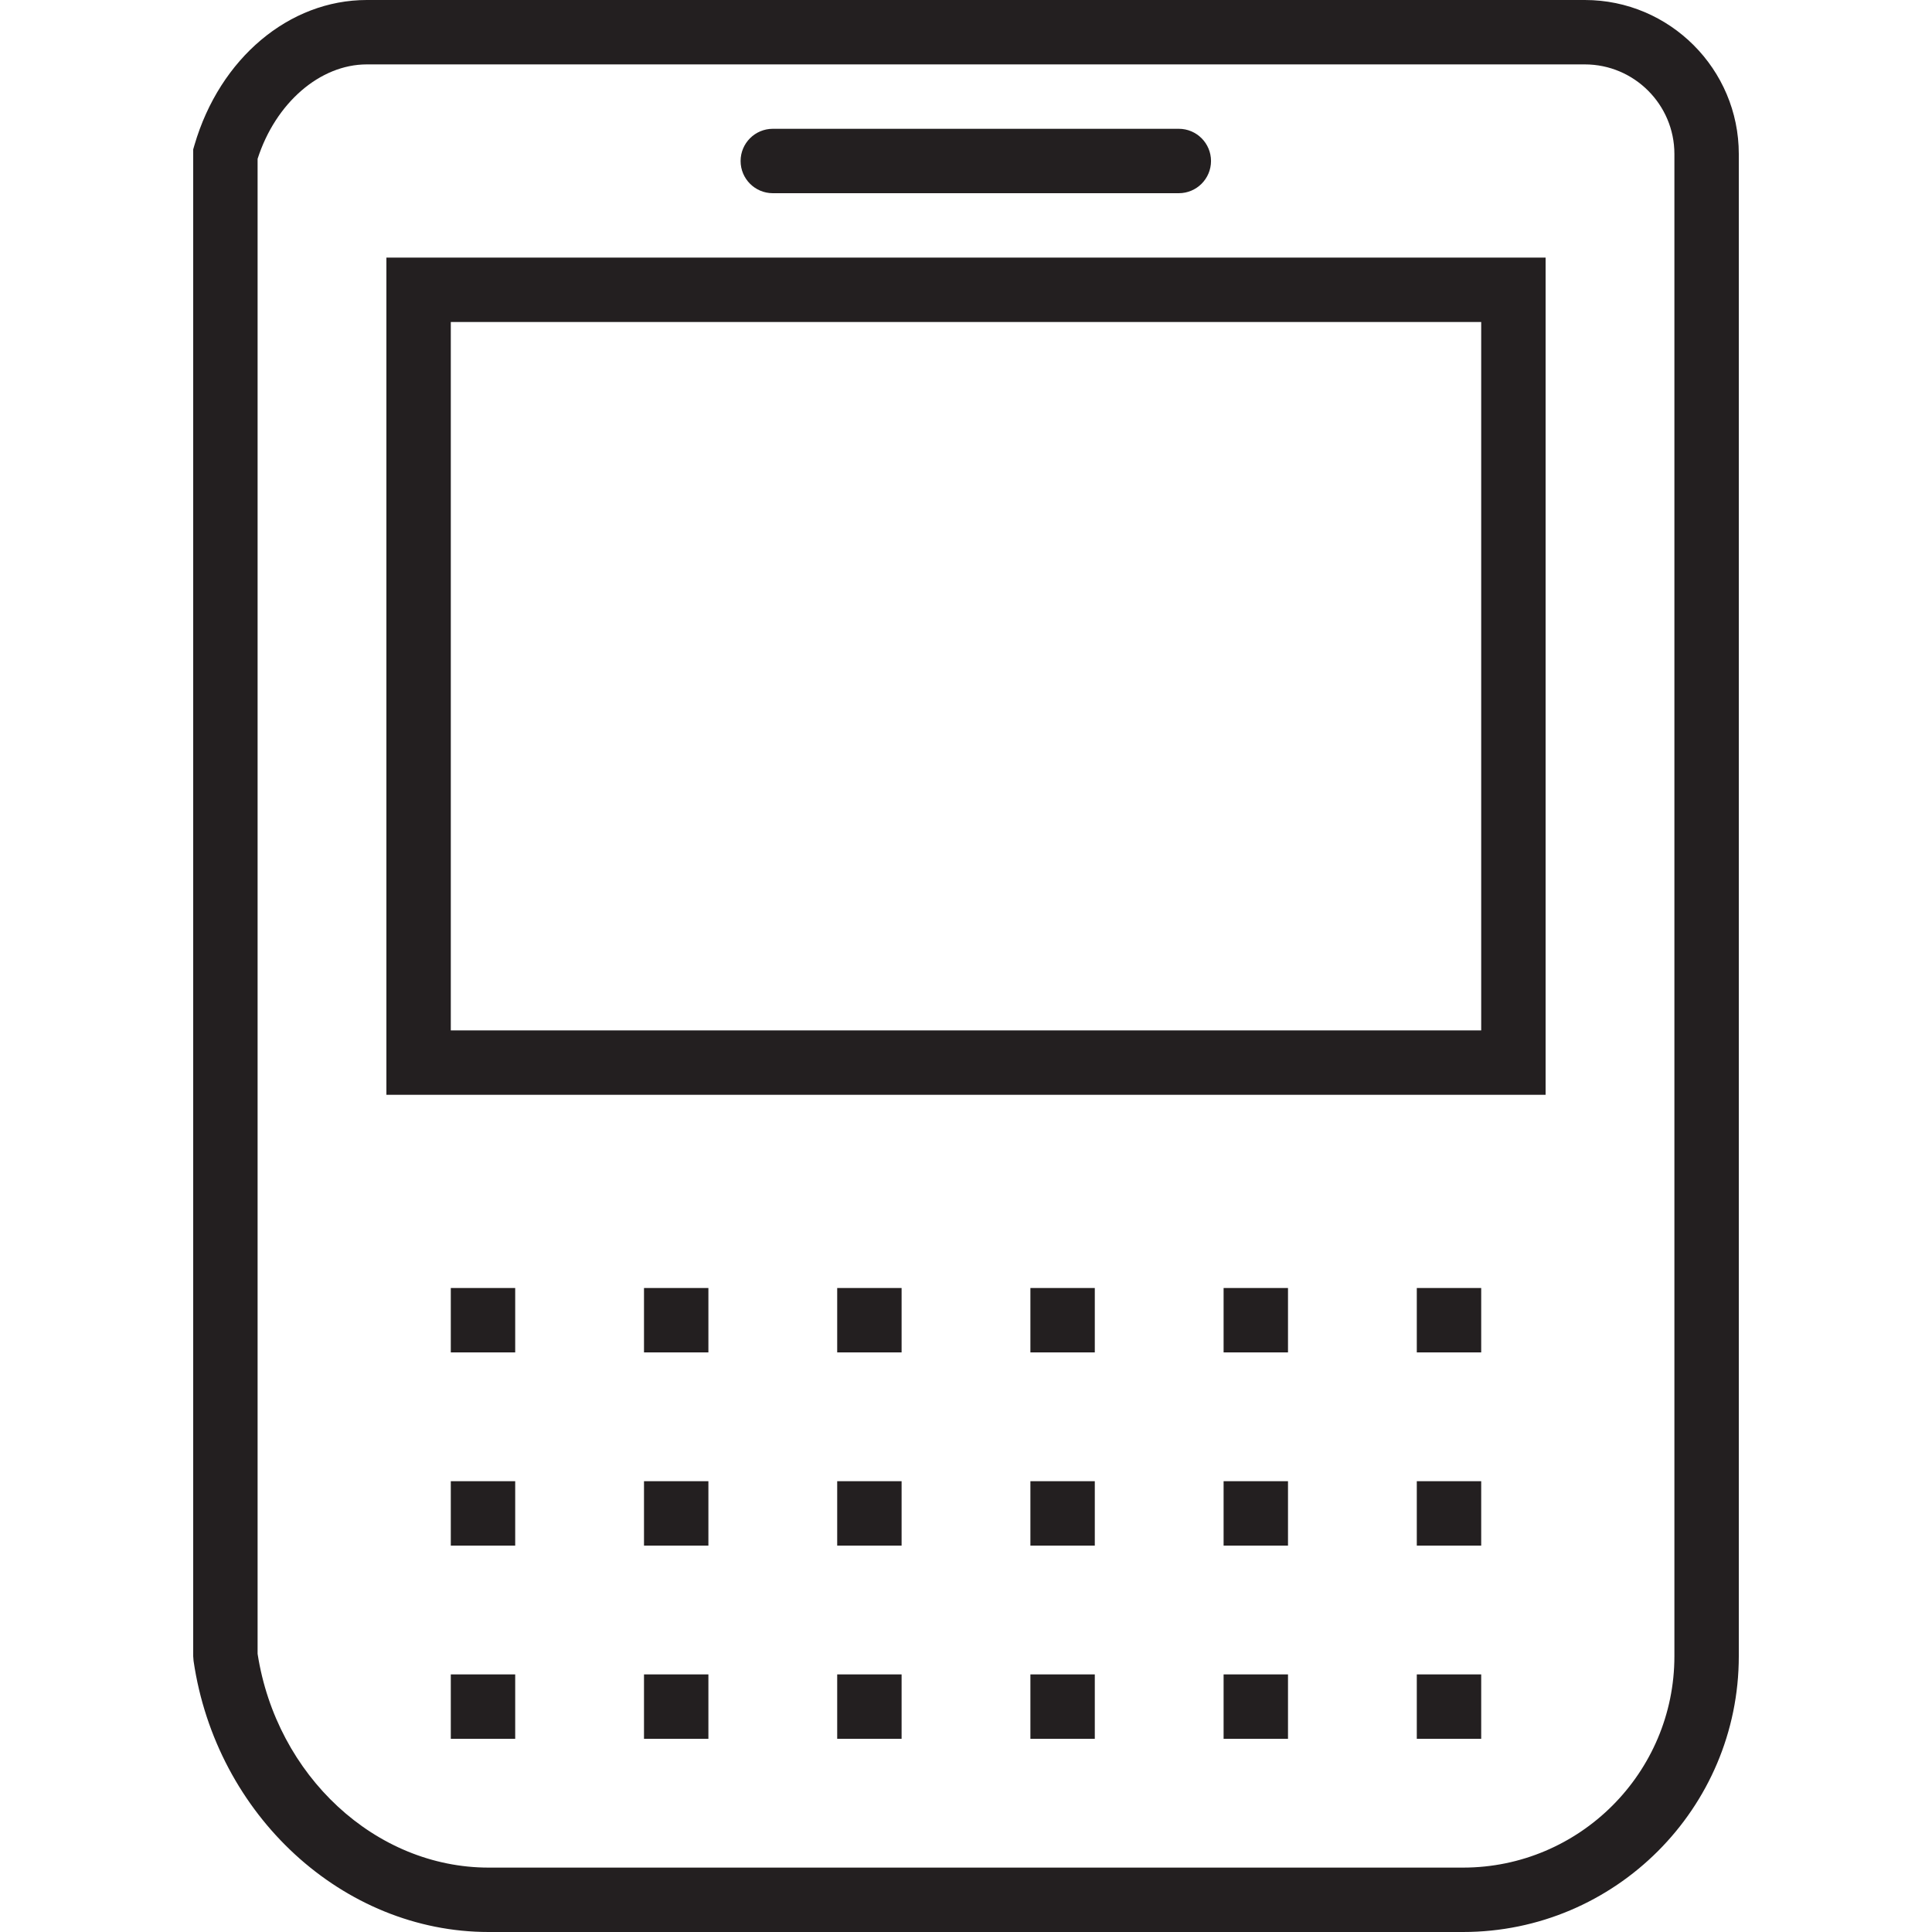 <?xml version="1.0" encoding="utf-8"?>
<!-- Generator: Adobe Illustrator 17.0.0, SVG Export Plug-In . SVG Version: 6.00 Build 0)  -->
<!DOCTYPE svg PUBLIC "-//W3C//DTD SVG 1.1//EN" "http://www.w3.org/Graphics/SVG/1.1/DTD/svg11.dtd">
<svg version="1.1" id="Layer_1" xmlns="http://www.w3.org/2000/svg" xmlns:xlink="http://www.w3.org/1999/xlink" x="0px" y="0px"
	 width="60px" height="60px" viewBox="0 0 60 60" enable-background="new 0 0 60 60" xml:space="preserve">
<g>
	<path fill="#231F20" d="M48,8H12v26h36V8z M46,32H14V10h32V32z"/>
	<path fill="#231F20" d="M24,6h12.609c0.552,0,1-0.448,1-1s-0.448-1-1-1H24c-0.552,0-1,0.448-1,1S23.448,6,24,6z"/>
	<path fill="#231F20" d="M15.174,60h30.261C50.158,60,54,56.158,54,51.435V4.783C54,2.146,51.854,0,49.218,0H11.392
		C8.979,0,6.828,1.809,6.04,4.502L6,4.639v46.795l0.011,0.145C6.713,56.38,10.653,60,15.174,60z M8,4.933
		C8.557,3.199,9.935,2,11.392,2h37.826C50.752,2,52,3.249,52,4.783v46.652C52,55.055,49.055,58,45.435,58H15.174
		C11.66,58,8.587,55.15,8,51.36V4.933z"/>
	<rect x="14" y="40" fill="#231F20" width="2" height="2"/>
	<rect x="20" y="40" fill="#231F20" width="2" height="2"/>
	<rect x="26" y="40" fill="#231F20" width="2" height="2"/>
	<rect x="32" y="40" fill="#231F20" width="2" height="2"/>
	<rect x="38" y="40" fill="#231F20" width="2" height="2"/>
	<rect x="44" y="40" fill="#231F20" width="2" height="2"/>
	<rect x="14" y="46" fill="#231F20" width="2" height="2"/>
	<rect x="20" y="46" fill="#231F20" width="2" height="2"/>
	<rect x="26" y="46" fill="#231F20" width="2" height="2"/>
	<rect x="32" y="46" fill="#231F20" width="2" height="2"/>
	<rect x="38" y="46" fill="#231F20" width="2" height="2"/>
	<rect x="44" y="46" fill="#231F20" width="2" height="2"/>
	<rect x="14" y="52" fill="#231F20" width="2" height="2"/>
	<rect x="20" y="52" fill="#231F20" width="2" height="2"/>
	<rect x="26" y="52" fill="#231F20" width="2" height="2"/>
	<rect x="32" y="52" fill="#231F20" width="2" height="2"/>
	<rect x="38" y="52" fill="#231F20" width="2" height="2"/>
	<rect x="44" y="52" fill="#231F20" width="2" height="2"/>
</g>
</svg>
